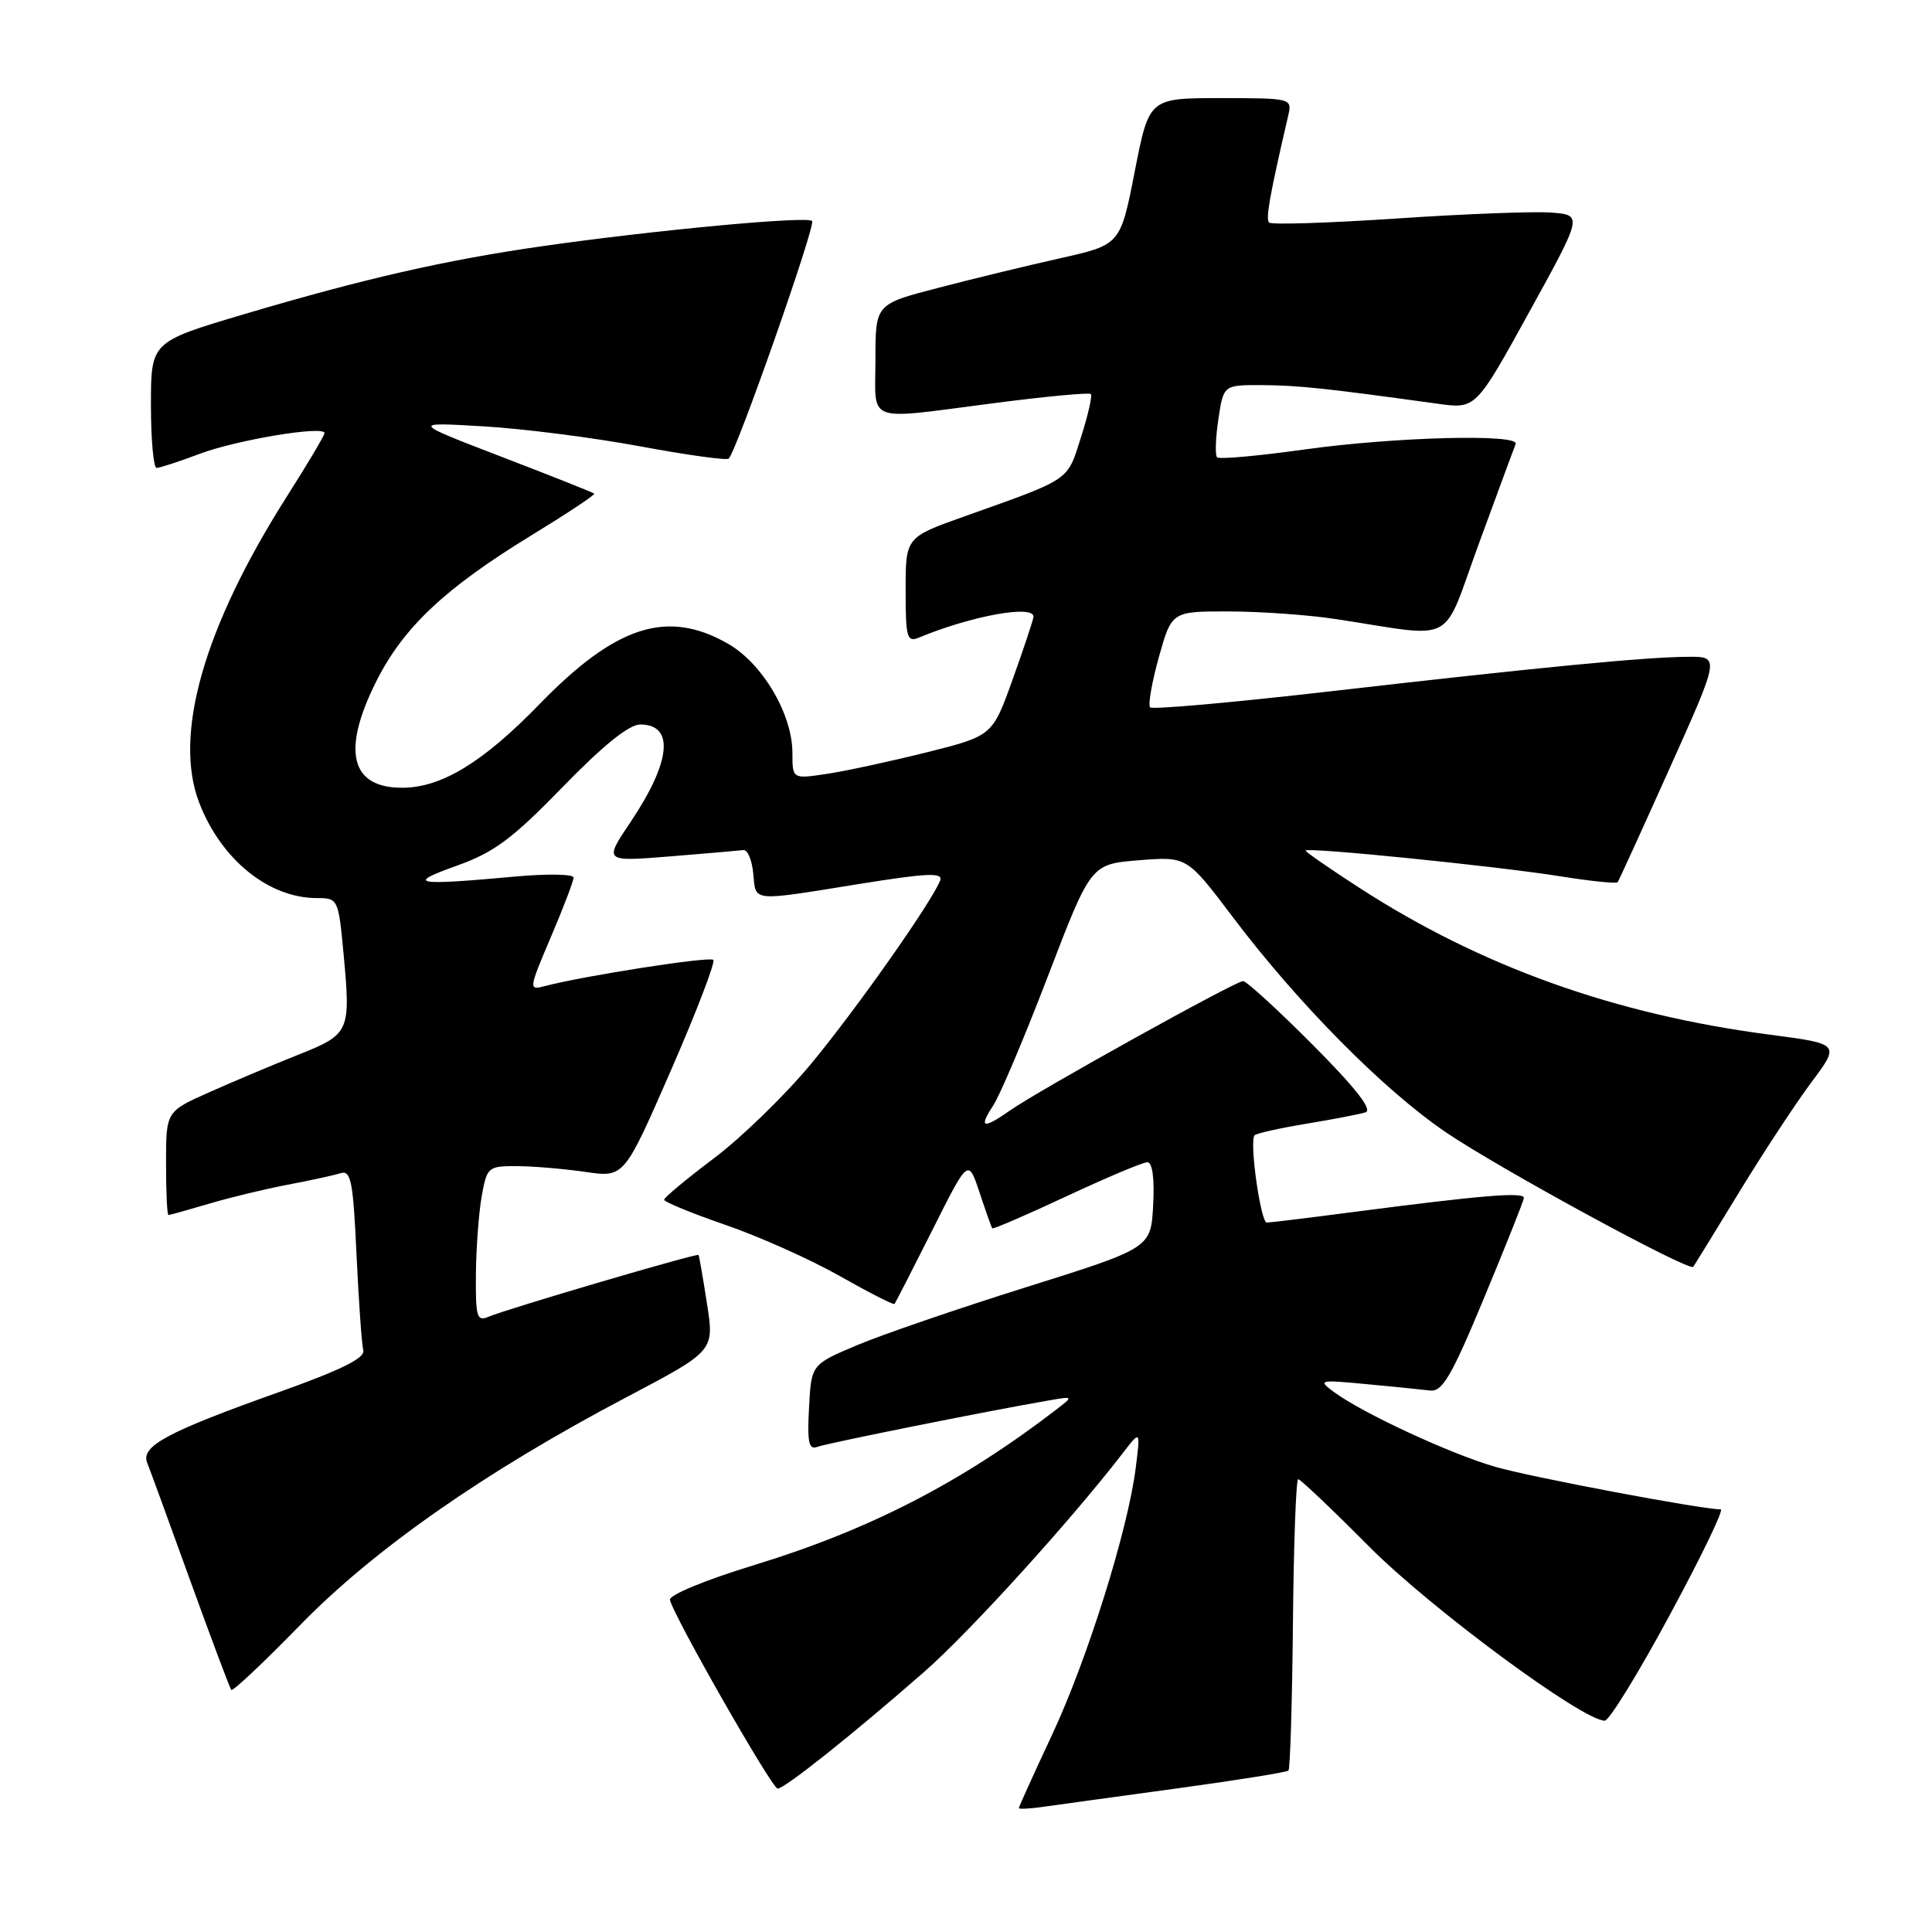 <?xml version="1.0" encoding="UTF-8" standalone="no"?>
<!DOCTYPE svg PUBLIC "-//W3C//DTD SVG 1.1//EN" "http://www.w3.org/Graphics/SVG/1.1/DTD/svg11.dtd" >
<svg xmlns="http://www.w3.org/2000/svg" xmlns:xlink="http://www.w3.org/1999/xlink" version="1.1" viewBox="0 0 256 256">
 <g >
 <path fill="currentColor"
d=" M 155.91 236.98 C 163.83 235.90 170.50 234.83 170.73 234.61 C 170.95 234.38 171.22 225.60 171.32 215.10 C 171.42 204.60 171.73 196.01 172.02 196.00 C 172.31 196.00 176.58 200.06 181.52 205.03 C 189.63 213.17 209.71 228.00 212.64 228.00 C 213.22 228.00 217.10 221.70 221.25 214.00 C 225.41 206.30 228.45 200.00 228.01 200.00 C 225.48 200.00 202.94 195.75 198.16 194.37 C 192.20 192.66 180.53 187.24 176.74 184.44 C 174.60 182.86 174.78 182.81 181.00 183.40 C 184.57 183.73 188.39 184.12 189.47 184.25 C 191.11 184.46 192.31 182.42 196.64 172.00 C 199.50 165.12 201.88 159.16 201.92 158.74 C 202.01 157.91 196.44 158.37 179.54 160.57 C 173.51 161.36 168.26 162.00 167.86 162.00 C 167.04 162.00 165.51 151.15 166.24 150.43 C 166.50 150.17 169.59 149.48 173.11 148.90 C 176.62 148.32 180.15 147.64 180.94 147.39 C 181.91 147.07 179.63 144.16 173.96 138.46 C 169.33 133.81 165.17 130.00 164.71 130.00 C 163.71 130.00 137.61 144.49 133.85 147.13 C 130.25 149.66 129.64 149.48 131.61 146.48 C 132.52 145.09 135.80 137.33 138.90 129.23 C 144.55 114.50 144.55 114.50 150.91 113.99 C 157.28 113.48 157.28 113.48 163.33 121.49 C 172.00 132.98 183.39 144.48 191.61 150.05 C 198.73 154.88 223.87 168.55 224.37 167.86 C 224.51 167.66 227.24 163.22 230.43 158.00 C 233.61 152.78 237.93 146.21 240.02 143.41 C 243.82 138.32 243.82 138.32 234.51 137.10 C 213.94 134.41 196.25 128.08 180.09 117.62 C 176.19 115.10 173.00 112.89 173.00 112.71 C 173.00 112.21 198.43 114.78 206.78 116.12 C 210.78 116.76 214.18 117.11 214.35 116.89 C 214.51 116.68 217.62 109.86 221.26 101.75 C 227.88 87.00 227.88 87.00 223.69 87.03 C 218.06 87.06 204.17 88.40 176.23 91.61 C 163.43 93.08 152.70 94.04 152.40 93.73 C 152.10 93.43 152.62 90.44 153.55 87.09 C 155.26 81.00 155.26 81.00 162.88 81.02 C 167.07 81.03 173.43 81.48 177.00 82.03 C 193.28 84.50 190.92 85.76 196.00 71.92 C 198.47 65.18 200.65 59.29 200.83 58.83 C 201.38 57.46 184.85 57.89 172.92 59.55 C 166.79 60.41 161.55 60.88 161.27 60.60 C 160.99 60.32 161.07 58.05 161.44 55.55 C 162.12 51.00 162.12 51.00 167.31 51.03 C 172.05 51.06 175.86 51.47 190.52 53.50 C 195.55 54.20 195.55 54.20 202.63 41.35 C 209.71 28.50 209.71 28.50 205.60 28.17 C 203.35 27.99 194.12 28.34 185.11 28.95 C 176.09 29.55 168.47 29.80 168.16 29.49 C 167.68 29.01 168.24 25.89 170.71 15.25 C 171.22 13.04 171.07 13.00 161.75 13.00 C 152.26 13.00 152.26 13.00 150.36 22.72 C 148.46 32.43 148.46 32.43 140.48 34.22 C 136.09 35.20 128.79 36.97 124.25 38.16 C 116.00 40.30 116.00 40.30 116.00 47.65 C 116.00 56.24 114.38 55.65 131.78 53.41 C 138.58 52.53 144.32 51.99 144.54 52.21 C 144.76 52.43 144.17 55.01 143.23 57.96 C 141.36 63.81 142.04 63.35 127.75 68.44 C 120.00 71.20 120.00 71.20 120.00 78.21 C 120.00 84.49 120.18 85.14 121.75 84.49 C 128.75 81.58 137.08 80.08 136.94 81.75 C 136.90 82.16 135.67 85.88 134.19 90.00 C 131.50 97.50 131.50 97.50 122.83 99.68 C 118.06 100.87 112.10 102.16 109.58 102.54 C 105.00 103.23 105.00 103.23 105.00 99.77 C 105.00 94.62 101.02 87.88 96.42 85.27 C 88.39 80.70 81.60 82.89 71.47 93.32 C 64.02 101.00 58.51 104.36 53.34 104.38 C 46.42 104.42 45.22 99.47 49.91 90.18 C 53.49 83.10 59.00 77.92 70.31 71.00 C 75.10 68.07 78.89 65.56 78.74 65.41 C 78.59 65.26 73.08 63.07 66.49 60.54 C 54.50 55.93 54.50 55.93 64.00 56.49 C 69.22 56.79 78.58 57.98 84.80 59.14 C 91.01 60.29 96.31 61.03 96.56 60.77 C 97.64 59.70 108.13 29.80 107.61 29.28 C 106.94 28.61 86.86 30.48 72.00 32.60 C 59.09 34.44 48.22 36.92 32.25 41.66 C 20.00 45.30 20.00 45.30 20.00 53.65 C 20.00 58.24 20.34 62.00 20.75 62.00 C 21.16 62.00 23.75 61.16 26.50 60.12 C 31.45 58.27 43.00 56.36 43.00 57.39 C 43.00 57.69 40.74 61.50 37.97 65.85 C 27.03 83.09 22.95 97.34 26.38 106.32 C 29.26 113.86 35.58 119.00 41.98 119.00 C 44.79 119.00 44.84 119.10 45.52 126.35 C 46.49 136.75 46.36 137.03 39.50 139.77 C 36.20 141.08 30.91 143.31 27.75 144.72 C 22.00 147.27 22.00 147.27 22.00 154.14 C 22.00 157.91 22.14 161.00 22.32 161.00 C 22.49 161.00 24.91 160.32 27.70 159.50 C 30.48 158.67 35.18 157.54 38.13 156.98 C 41.08 156.42 44.22 155.74 45.11 155.46 C 46.50 155.02 46.79 156.46 47.24 166.23 C 47.53 172.43 47.93 178.14 48.14 178.93 C 48.40 179.94 45.19 181.53 37.00 184.45 C 22.16 189.73 18.63 191.62 19.50 193.82 C 19.87 194.74 22.45 201.80 25.23 209.50 C 28.02 217.20 30.45 223.69 30.65 223.92 C 30.84 224.15 34.94 220.29 39.75 215.35 C 49.58 205.26 64.30 194.99 83.08 185.10 C 94.66 179.00 94.66 179.00 93.68 172.75 C 93.15 169.31 92.64 166.40 92.56 166.29 C 92.37 166.02 67.19 173.43 64.75 174.47 C 63.19 175.14 63.01 174.54 63.06 168.86 C 63.09 165.36 63.44 160.70 63.83 158.50 C 64.53 154.62 64.67 154.50 68.53 154.52 C 70.71 154.53 74.80 154.88 77.60 155.29 C 82.70 156.03 82.70 156.03 88.88 141.88 C 92.28 134.09 94.81 127.48 94.52 127.19 C 94.04 126.70 77.49 129.28 72.20 130.66 C 70.03 131.23 70.04 131.12 72.99 124.17 C 74.65 120.29 76.00 116.74 76.00 116.28 C 76.00 115.82 72.51 115.76 68.25 116.15 C 54.89 117.37 53.71 117.15 60.50 114.72 C 65.48 112.94 67.86 111.17 74.55 104.29 C 79.90 98.78 83.35 96.00 84.83 96.00 C 89.42 96.00 88.91 100.95 83.52 108.97 C 80.02 114.18 80.02 114.18 88.76 113.48 C 93.57 113.09 97.95 112.71 98.50 112.64 C 99.05 112.56 99.64 113.96 99.81 115.75 C 100.18 119.54 99.37 119.46 113.80 117.14 C 122.86 115.68 124.99 115.59 124.58 116.66 C 123.49 119.49 113.39 133.84 107.44 141.00 C 104.02 145.12 98.24 150.74 94.61 153.47 C 90.97 156.21 88.00 158.68 88.00 158.97 C 88.00 159.26 91.65 160.76 96.11 162.30 C 100.57 163.83 107.38 166.88 111.25 169.07 C 115.12 171.26 118.39 172.93 118.52 172.78 C 118.66 172.63 120.91 168.22 123.54 163.00 C 128.30 153.50 128.30 153.50 129.79 158.00 C 130.61 160.47 131.37 162.62 131.48 162.76 C 131.59 162.90 136.02 160.99 141.32 158.51 C 146.63 156.03 151.45 154.00 152.03 154.00 C 152.70 154.00 152.99 156.14 152.80 159.68 C 152.50 165.37 152.50 165.37 136.00 170.55 C 126.92 173.40 116.80 176.87 113.50 178.27 C 107.50 180.81 107.50 180.81 107.20 186.53 C 106.95 191.10 107.17 192.15 108.29 191.72 C 109.55 191.24 130.62 187.01 138.89 185.58 C 142.28 184.99 142.28 184.99 139.89 186.83 C 127.38 196.44 115.17 202.72 99.97 207.37 C 93.42 209.37 88.62 211.36 88.77 212.00 C 89.32 214.27 102.30 237.00 103.04 237.00 C 103.97 237.00 112.94 229.86 122.43 221.56 C 128.48 216.26 141.89 201.49 148.81 192.50 C 151.12 189.50 151.12 189.50 150.49 194.50 C 149.45 202.76 144.10 219.82 139.41 229.86 C 136.98 235.05 135.00 239.42 135.00 239.58 C 135.00 239.74 136.46 239.67 138.25 239.41 C 140.04 239.16 147.98 238.06 155.91 236.98 Z "/>
</g>
</svg>